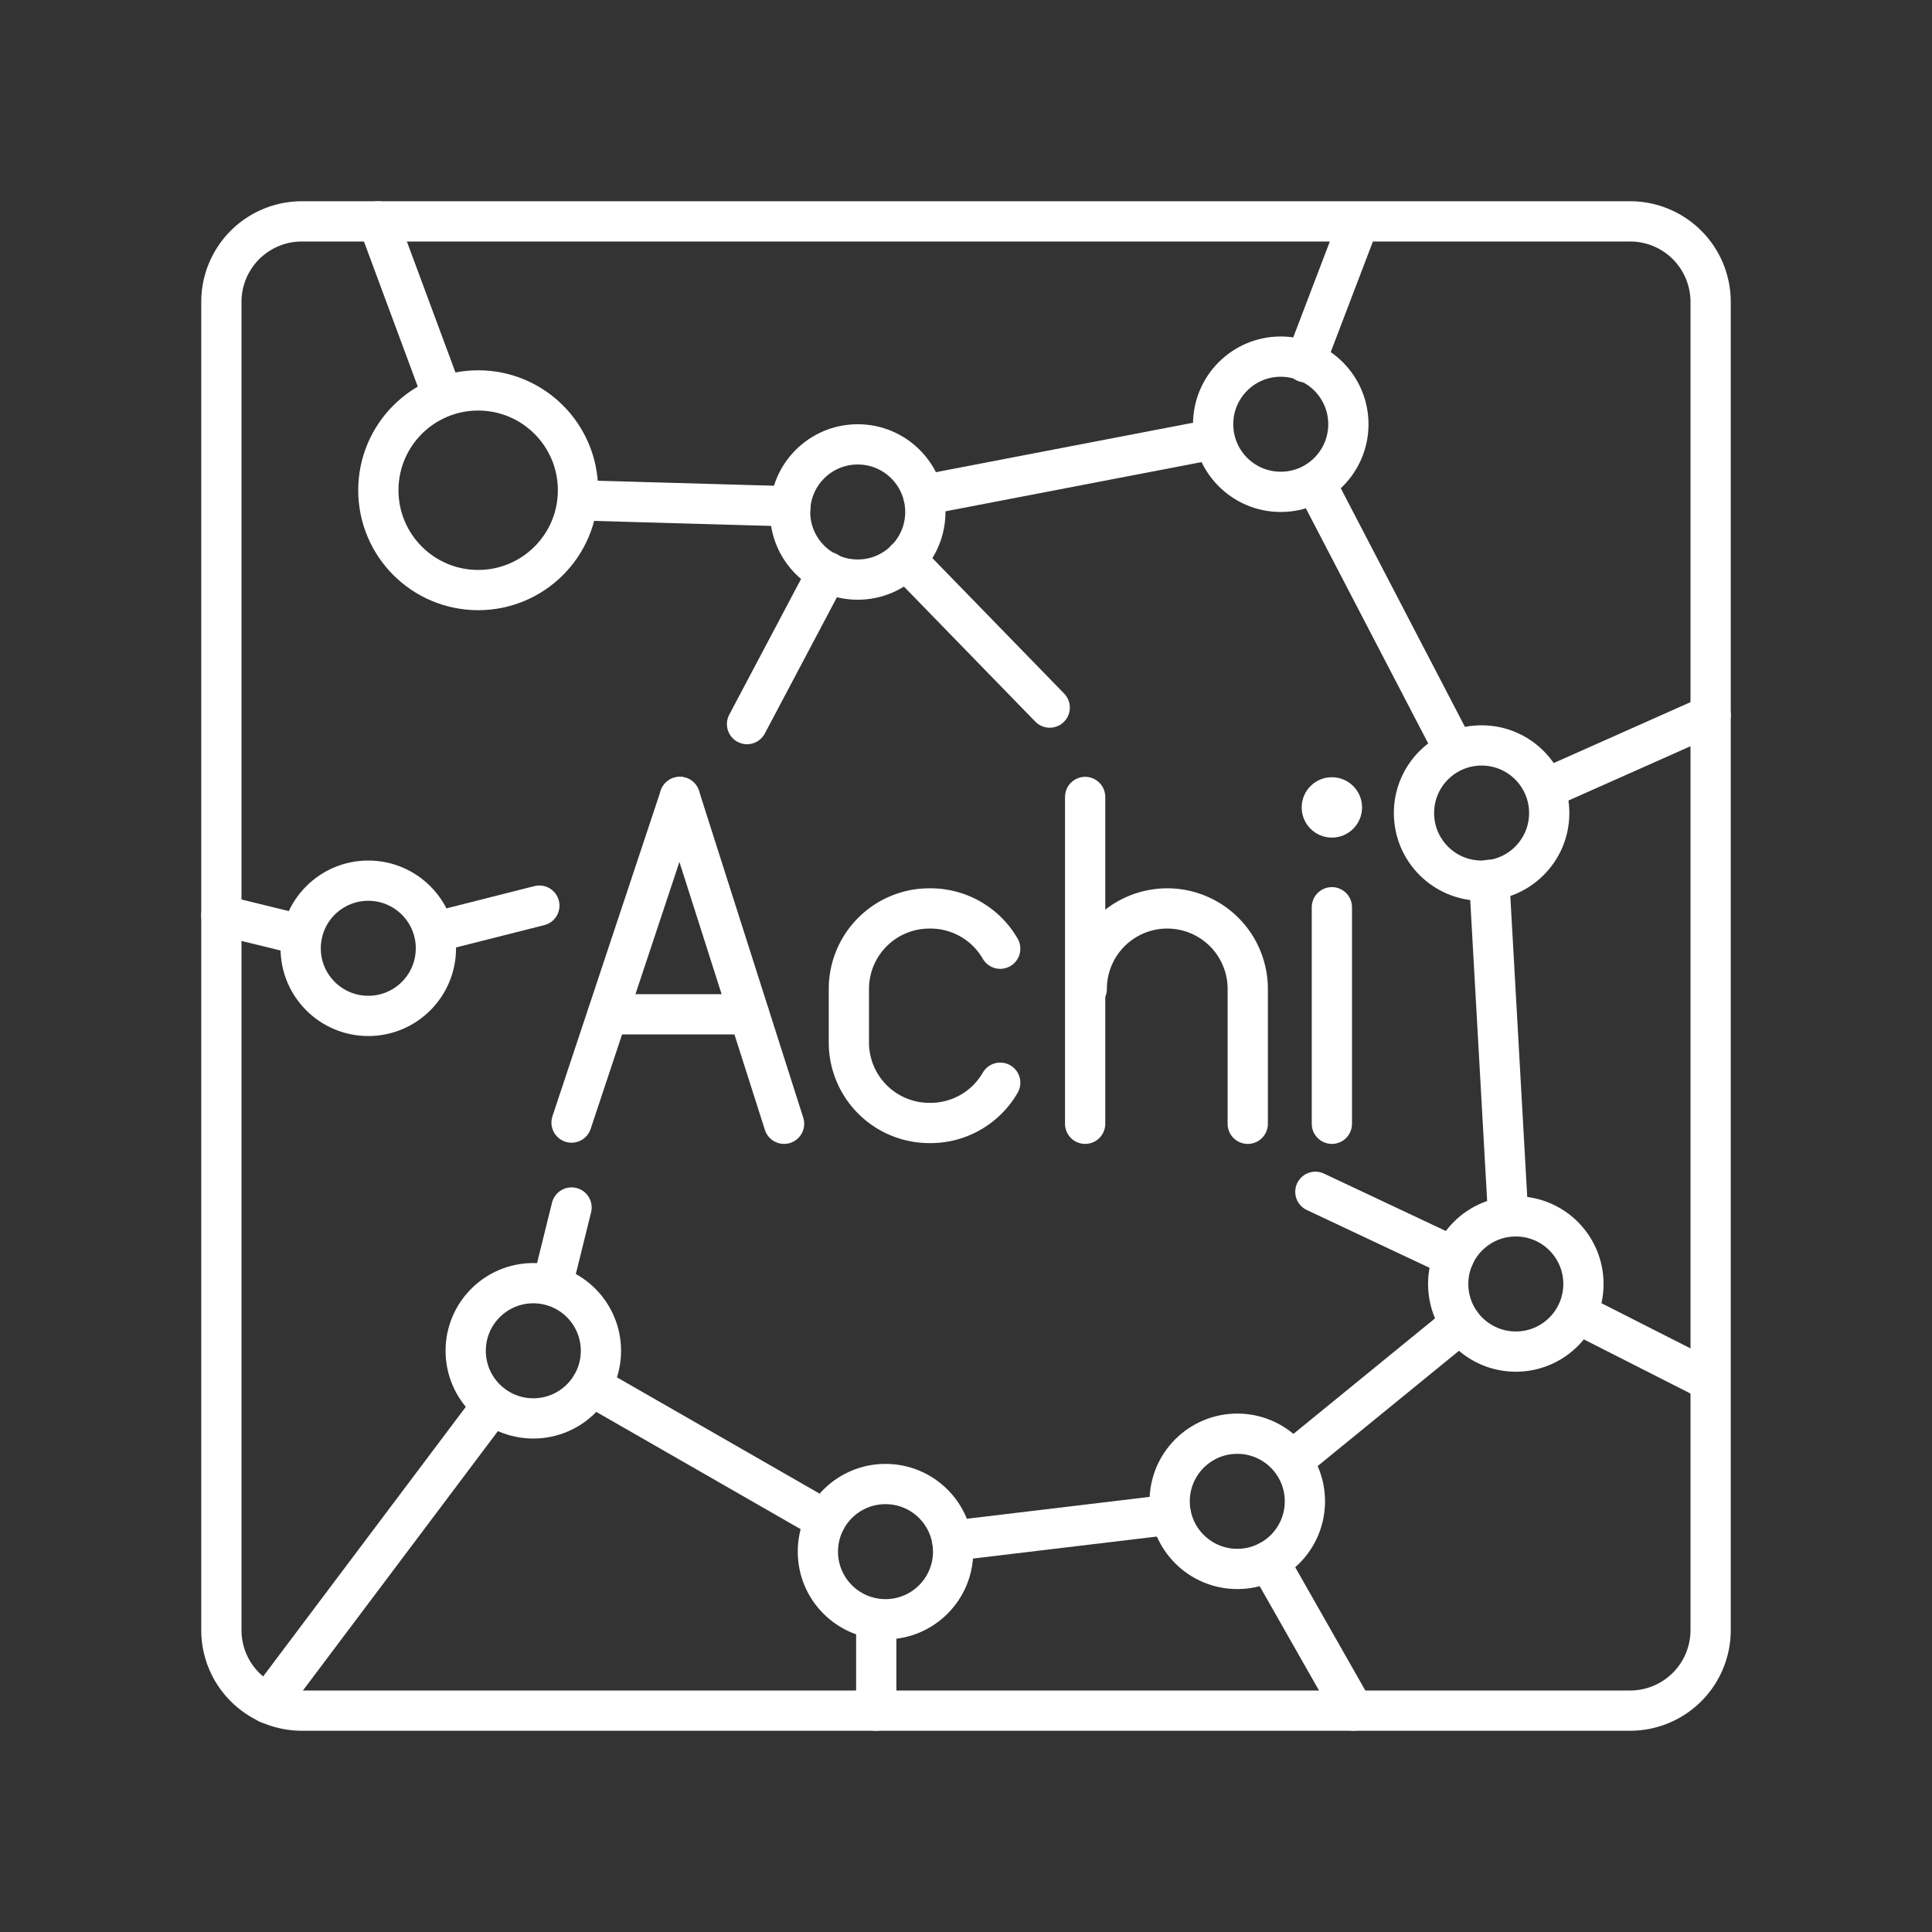 <svg xmlns="http://www.w3.org/2000/svg" viewBox="0 0 48 48"><rect x="0" y="0" width="48" height="48" fill="#333333" stroke="none"/><defs><style>.a{fill:none;stroke:#fff;stroke-linecap:round;stroke-linejoin:round;}.b{fill:#fff;}</style></defs><path class="a" d="M40.49,5.5H7.5a2,2,0,0,0-2,2v33a2,2,0,0,0,2,2h33a2,2,0,0,0,2-2V7.5A2,2,0,0,0,40.49,5.5Z"/><circle class="a" cx="11.88" cy="12.18" r="2.48"/><circle class="a" cx="21.31" cy="12.72" r="1.68"/><circle class="a" cx="31.82" cy="10.54" r="1.68"/><circle class="a" cx="37.66" cy="31.9" r="1.68"/><circle class="a" cx="30.74" cy="37.3" r="1.68"/><circle class="a" cx="22" cy="38.55" r="1.68"/><circle class="a" cx="13.25" cy="33.56" r="1.68"/><circle class="a" cx="9.15" cy="23.56" r="1.68"/><path class="a" d="M32.43,9l1.32-3.46"/><path class="a" d="M36.14,18.65,32.68,12"/><path class="a" d="M38.41,19.59l4.09-1.82"/><path class="a" d="M39.18,32.63l3.31,1.68"/><path class="a" d="M36.12,31.23l-3.44-1.62"/><path class="a" d="M36.29,32.88l-4.18,3.41"/><path class="a" d="M31.52,38.79l2.11,3.71"/><path class="a" d="M23.66,38.28l5.43-.65"/><path class="a" d="M21.77,40.23l0,2.27"/><path class="a" d="M12.23,34.91,6.66,42.32"/><path class="a" d="M22.94,12.3l7.23-1.39"/><path class="a" d="M19.64,12.58l-5.28-.15"/><path class="a" d="M11,9.84,9.39,5.5"/><path class="a" d="M37.47,30.22,37,21.86"/><path class="a" d="M20.56,14.21l-2,3.78"/><path class="a" d="M10.79,23.16l2.61-.66"/><path class="a" d="M7.5,23.23l-2-.49"/><path class="a" d="M13.72,31.94,14.2,30"/><path class="a" d="M20.51,37.77l-5.82-3.34"/><path class="a" d="M26.08,17.58,22.5,13.9"/><line class="a" x1="26.96" y1="19.8" x2="26.96" y2="27.92"/><path class="a" d="M27,24.57a2,2,0,0,1,2-2h0a2,2,0,0,1,2,2v3.35"/><circle class="b" cx="33.09" cy="20.06" r="0.75"/><line class="a" x1="33.09" y1="22.54" x2="33.09" y2="27.92"/><path class="a" d="M24.85,26.9a2,2,0,0,1-1.76,1h0a2,2,0,0,1-2-2V24.57a2,2,0,0,1,2-2h0a2,2,0,0,1,1.76,1"/><line class="a" x1="14.2" y1="27.89" x2="16.89" y2="19.8"/><line class="a" x1="19.48" y1="27.92" x2="16.89" y2="19.8"/><line class="a" x1="18.61" y1="25.2" x2="15.1" y2="25.2"/><circle class="a" cx="36.81" cy="20.2" r="1.68"/></svg>